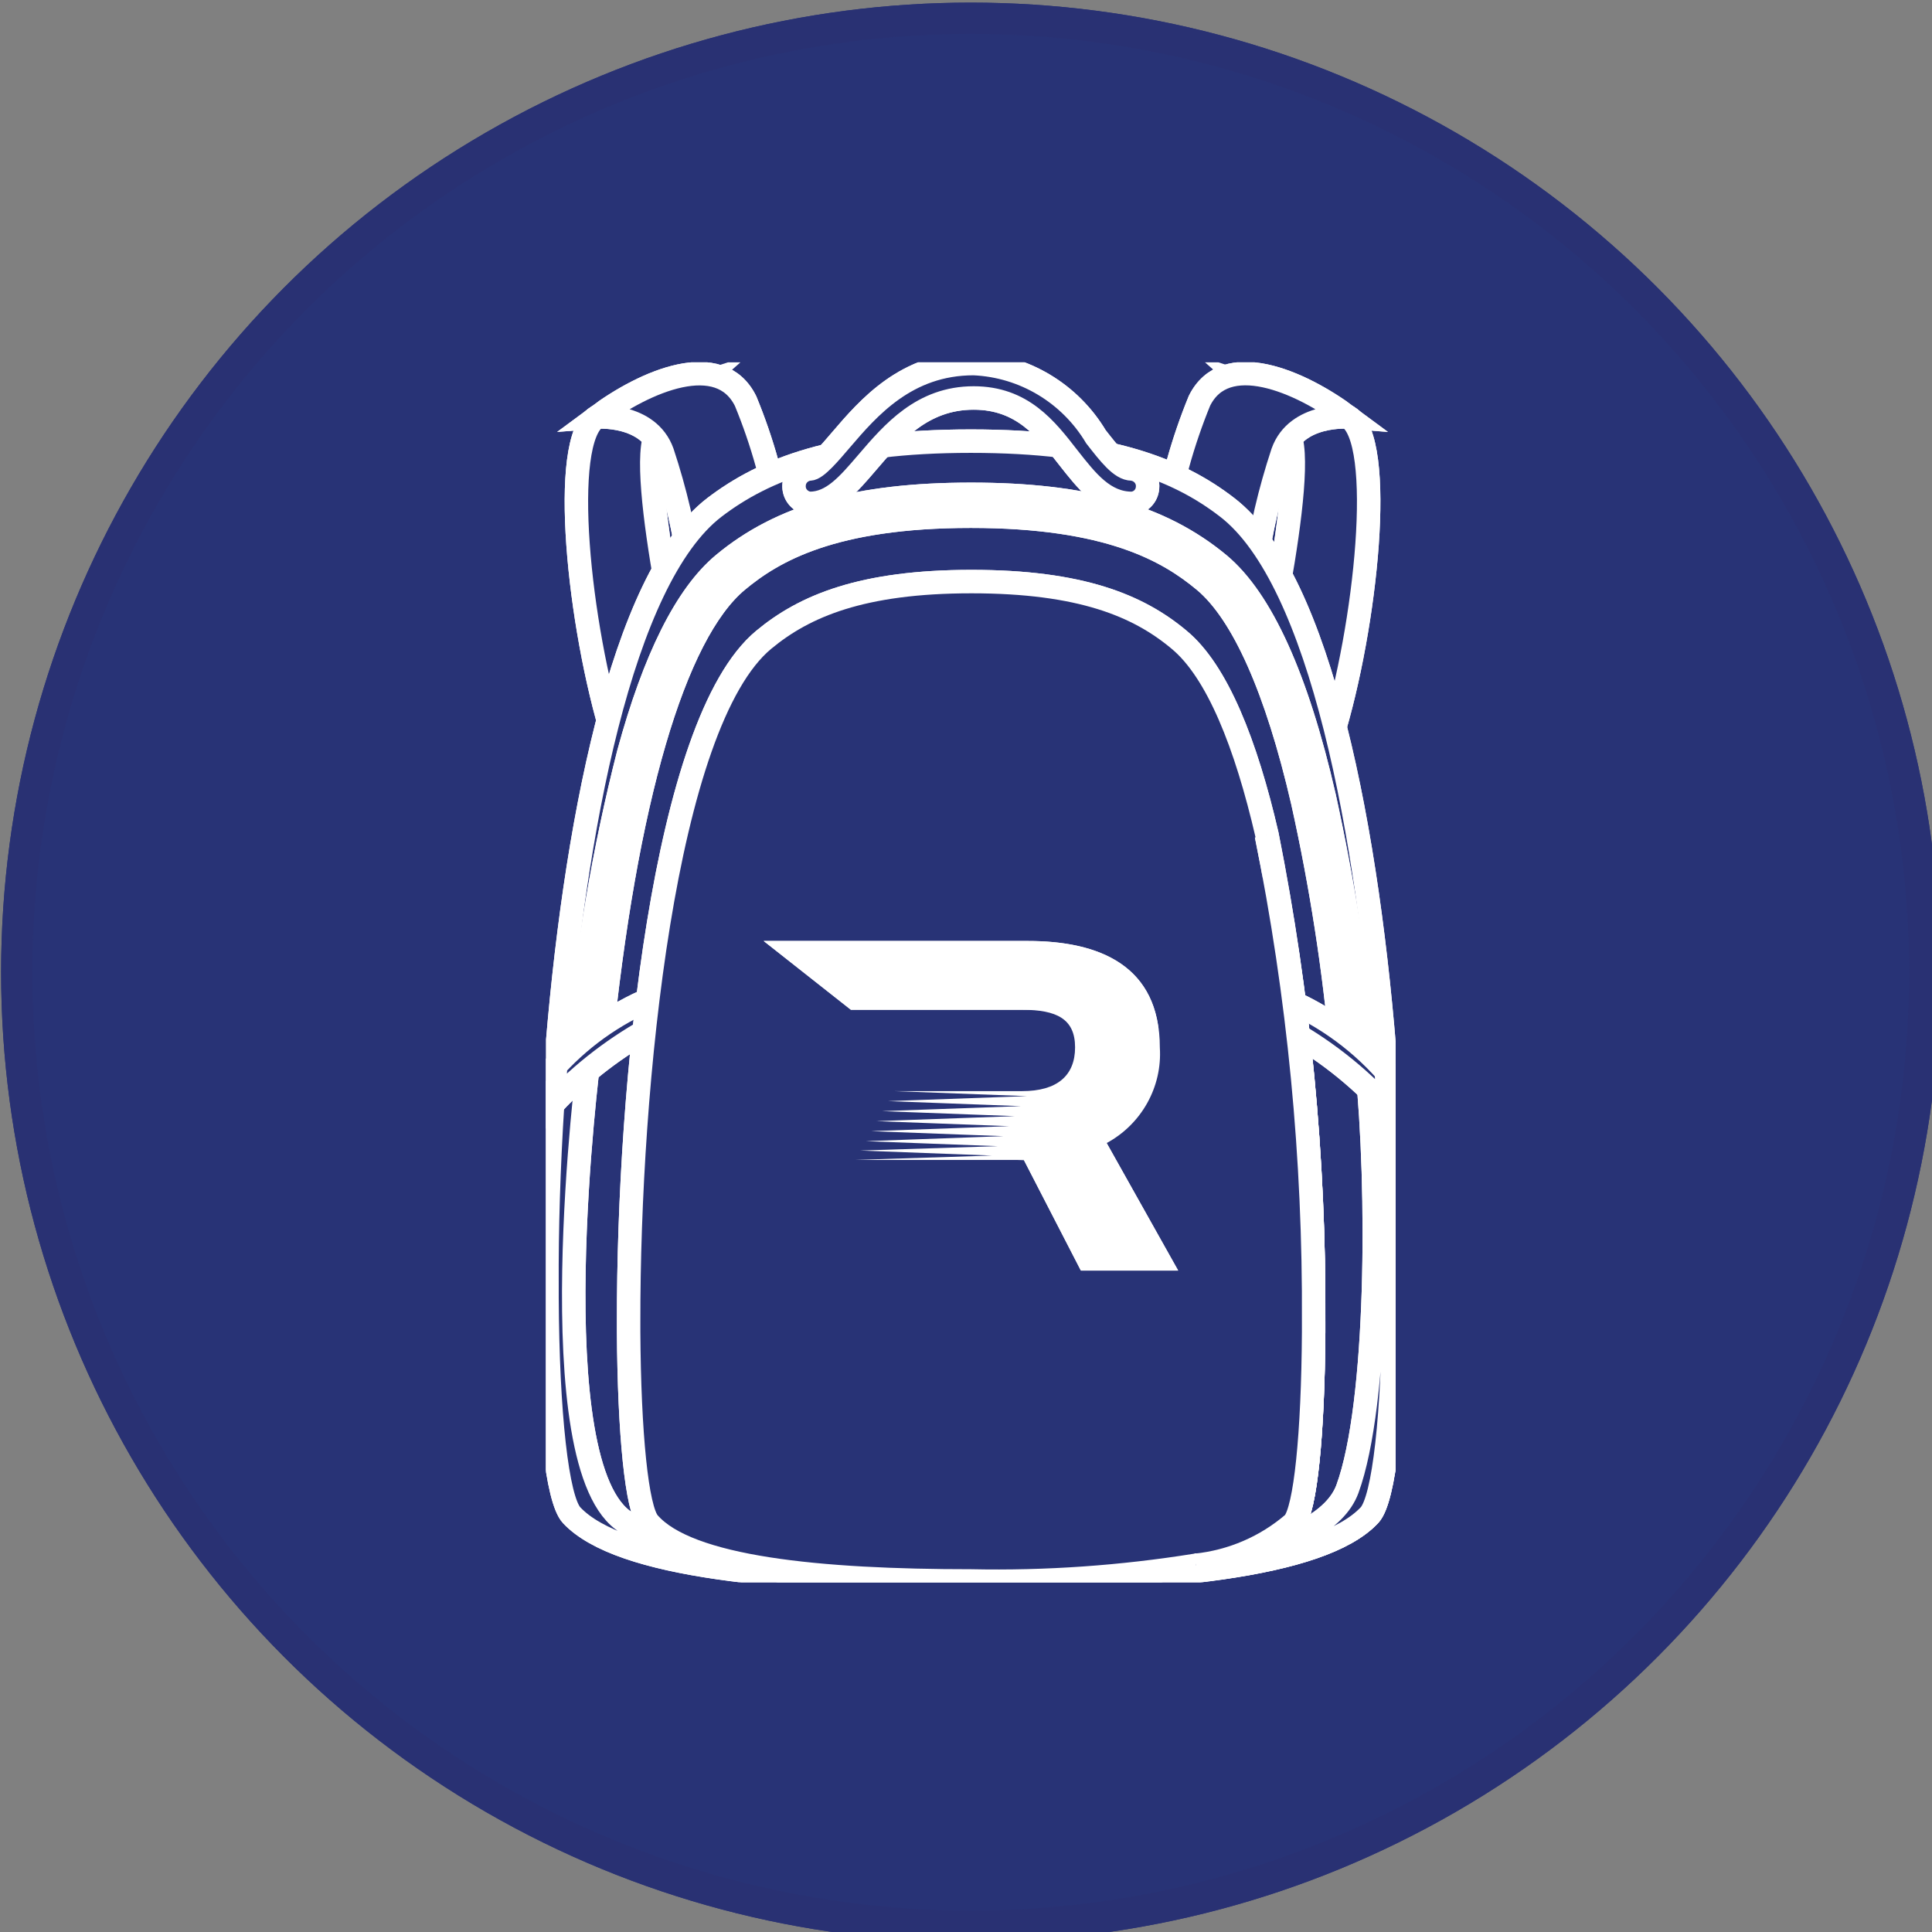 <?xml version="1.0" encoding="UTF-8" standalone="no"?>
<!-- Generator: Adobe Illustrator 26.0.3, SVG Export Plug-In . SVG Version: 6.00 Build 0)  -->

<svg
   version="1.1"
   x="0px"
   y="0px"
   viewBox="0 0 100 100"
   style="enable-background:new 0 0 100 100;"
   xml:space="preserve"
   id="svg208"
   sodipodi:docname="notifications.svg"
   inkscape:version="1.1.1 (1:1.1+202109281949+c3084ef5ed)"
   xmlns:inkscape="http://www.inkscape.org/namespaces/inkscape"
   xmlns:sodipodi="http://sodipodi.sourceforge.net/DTD/sodipodi-0.dtd"
   xmlns:xlink="http://www.w3.org/1999/xlink"
   xmlns="http://www.w3.org/2000/svg"
   xmlns:svg="http://www.w3.org/2000/svg"><rect x="0" y="0" width="100" height="100" fill="#808080" stroke="none"/><defs
   id="defs212" /><sodipodi:namedview
   id="namedview210"
   pagecolor="#ffffff"
   bordercolor="#666666"
   borderopacity="1.0"
   inkscape:pageshadow="2"
   inkscape:pageopacity="0.0"
   inkscape:pagecheckerboard="0"
   showgrid="false"
   inkscape:zoom="4.245"
   inkscape:cx="-1.0600707"
   inkscape:cy="47.585395"
   inkscape:window-width="1920"
   inkscape:window-height="1015"
   inkscape:window-x="0"
   inkscape:window-y="0"
   inkscape:window-maximized="1"
   inkscape:current-layer="svg208" />
<style
   type="text/css"
   id="style2">
	.st0{fill:#283376;}
	.st1{fill:none;stroke:#293173;}
	.st2{clip-path:url(#SVGID_00000024688453454531269650000005547324988194683776_);}
	.st3{fill:#283376;stroke:#FFFFFF;stroke-width:0.75;}
	.st4{fill:#283376;stroke:#FFFFFF;stroke-width:0.75;stroke-miterlimit:10;}
	.st5{clip-path:url(#SVGID_00000078766472500003848190000008945017648342427025_);}
	.st6{fill:#FFFFFF;}
	.st7{display:none;}
	.st8{display:inline;}
	.st9{fill:none;stroke:#CECECE;}
	.st10{clip-path:url(#SVGID_00000152960944568448735590000009496540451992157572_);}
	.st11{fill:#FFFFFF;stroke:#CECECE;stroke-width:0.5;}
	.st12{fill:#FFFFFF;stroke:#CECECE;stroke-width:0.5;stroke-miterlimit:10;}
	.st13{clip-path:url(#SVGID_00000011736120184569594210000017199806657733509251_);}
	.st14{fill:#CECECE;}
	.st15{fill:#ECECFE;}
	.st16{fill:none;stroke:#000091;}
	.st17{clip-path:url(#SVGID_00000139288240523451396290000004017259400488022695_);}
	.st18{fill:#ECECFE;stroke:#000091;stroke-width:0.5;}
	.st19{fill:#ECECFE;stroke:#000091;stroke-width:0.5;stroke-miterlimit:10;}
	.st20{clip-path:url(#SVGID_00000075882726916248478100000016342381805814547584_);}
	.st21{fill:#000091;}
	.st22{fill:#000091;stroke:#000091;}
</style>
<g
   id="Calque_1"
   transform="matrix(1.619,0,0,1.619,-30.396,-30.626)">
	<g
   id="Groupe_136"
   transform="translate(-1172,-604)">
		<g
   id="Groupe_117">
			<g
   id="Composant_4_1"
   transform="translate(1202,634)">
				<g
   transform="translate(-30,-30)"
   id="g11">
					<g
   id="Ellipse_1-2"
   transform="translate(30,30)">
						<g
   id="g8">
							<circle
   class="st0"
   cx="19.81"
   cy="20"
   r="31"
   id="circle4" />
							<circle
   class="st1"
   cx="19.81"
   cy="20"
   r="30.5"
   id="circle6" />
						</g>
					</g>
				</g>
				<g
   id="Groupe_115"
   transform="translate(17.422,11.5)">
					<g
   id="g44">
						<defs
   id="defs14">
							<rect
   id="SVGID_1_"
   x="-11.19"
   y="-11"
   width="27.16"
   height="39" />
						</defs>
						<clipPath
   id="SVGID_00000088813307715836873760000013410400095061732014_">
							<use
   xlink:href="#SVGID_1_"
   style="overflow:visible"
   id="use16"
   x="0"
   y="0"
   width="100%"
   height="100%" />
						</clipPath>
						<g
   id="Groupe_114"
   clip-path="url(#SVGID_00000088813307715836873760000013410400095061732014_)">
							<path
   id="Tracé_146"
   class="st3"
   d="m -9.57,-9.25 c -1.2,0.74 -0.57,6.7 0.53,10.25 l 2.53,-0.76 c 0,0 -1.86,-7.91 -1.13,-9.01 0.35,-0.57 0.79,-1.08 1.29,-1.52 z" />
							<path
   id="Tracé_147"
   class="st4"
   d="m -9.57,-9.25 c -1.2,0.74 -0.57,6.7 0.53,10.25 l 2.53,-0.76 c 0,0 -1.86,-7.91 -1.13,-9.01 0.35,-0.57 0.79,-1.08 1.29,-1.52 z" />
							<path
   id="Tracé_148"
   class="st3"
   d="m -3.68,-5.68 c -0.21,-1.4 -0.59,-2.77 -1.13,-4.08 -0.82,-1.66 -3.19,-0.66 -4.76,0.51 0,0 1.65,-0.13 2.1,1.13 0.41,1.24 0.71,2.51 0.88,3.8 z" />
							<path
   id="Tracé_149"
   class="st4"
   d="m -3.68,-5.68 c -0.21,-1.4 -0.59,-2.77 -1.13,-4.08 -0.82,-1.66 -3.19,-0.66 -4.76,0.51 0,0 1.65,-0.13 2.1,1.13 0.41,1.24 0.71,2.51 0.88,3.8 z" />
							<path
   id="Tracé_150"
   class="st3"
   d="m 14.46,-9.25 c 1.2,0.74 0.57,6.7 -0.53,10.25 L 11.4,0.23 c 0,0 1.86,-7.91 1.13,-9.01 -0.35,-0.57 -0.79,-1.08 -1.29,-1.52 z" />
							<path
   id="Tracé_151"
   class="st4"
   d="m 14.46,-9.25 c 1.2,0.74 0.57,6.7 -0.53,10.25 L 11.4,0.23 c 0,0 1.86,-7.91 1.13,-9.01 -0.35,-0.57 -0.79,-1.08 -1.29,-1.52 z" />
							<path
   id="Tracé_152"
   class="st3"
   d="m 8.57,-5.68 c 0.21,-1.4 0.59,-2.77 1.13,-4.09 0.82,-1.65 3.19,-0.65 4.76,0.52 0,0 -1.65,-0.13 -2.1,1.13 -0.41,1.24 -0.71,2.51 -0.88,3.8 z" />
							<path
   id="Tracé_153"
   class="st4"
   d="m 8.57,-5.68 c 0.21,-1.4 0.59,-2.77 1.13,-4.09 0.82,-1.65 3.19,-0.65 4.76,0.52 0,0 -1.65,-0.13 -2.1,1.13 -0.41,1.24 -0.71,2.51 -0.88,3.8 z" />
							<path
   id="Tracé_154"
   class="st3"
   d="m 15.93,18.5 c 0,0.13 0,0.26 0,0.39 -0.02,3.71 -0.32,6.46 -0.79,6.96 -1.55,1.65 -6.76,2.12 -12.75,2.12 -5.99,0 -11.2,-0.47 -12.75,-2.12 -0.47,-0.5 -0.77,-3.25 -0.79,-6.96 0,-0.13 0,-0.26 0,-0.39 0,-1.77 0.06,-3.75 0.18,-5.8 0.03,-0.41 0.06,-0.82 0.09,-1.23 0.57,-7.49 2.1,-15.55 5.07,-17.83 1.61,-1.23 3.88,-2.12 8.2,-2.12 4.32,0 6.6,0.88 8.2,2.12 2.99,2.3 4.52,10.47 5.08,18.02 0.03,0.42 0.06,0.83 0.08,1.24 0.12,1.98 0.18,3.88 0.18,5.6" />
							<path
   id="Tracé_155"
   class="st4"
   d="m 15.93,18.5 c 0,0.13 0,0.26 0,0.39 -0.02,3.71 -0.32,6.46 -0.79,6.96 -1.55,1.65 -6.76,2.12 -12.75,2.12 -5.99,0 -11.2,-0.47 -12.75,-2.12 -0.47,-0.5 -0.77,-3.25 -0.79,-6.96 0,-0.13 0,-0.26 0,-0.39 0,-1.77 0.06,-3.75 0.18,-5.8 0.03,-0.41 0.06,-0.82 0.09,-1.23 0.57,-7.49 2.1,-15.55 5.07,-17.83 1.61,-1.23 3.88,-2.12 8.2,-2.12 4.32,0 6.6,0.88 8.2,2.12 2.99,2.3 4.52,10.47 5.08,18.02 0.03,0.42 0.06,0.83 0.08,1.24 0.13,1.98 0.19,3.89 0.18,5.6 z" />
							<path
   id="Tracé_156"
   class="st3"
   d="m 15.69,11.9 c -0.21,-0.12 -0.43,-0.25 -0.64,-0.36 0.39,3.82 0.38,10.75 -0.62,13.48 -1.52,4.14 -19.88,2.96 -23.04,1.08 -2.89,-1.72 -1.21,-14.83 -1.21,-14.83 -0.04,0.04 -1.01,0.92 -1.13,1 -0.01,0.15 -0.02,0.29 -0.03,0.44 -0.13,2.05 -0.19,4.02 -0.18,5.8 0,0.13 0,0.26 0,0.39 0.02,3.71 0.32,6.46 0.79,6.96 1.55,1.65 6.76,2.12 12.75,2.12 5.99,0 11.2,-0.47 12.75,-2.12 0.47,-0.5 0.77,-3.24 0.79,-6.96 0,-0.13 0,-0.26 0,-0.39 0,-1.72 -0.05,-3.62 -0.17,-5.6 -0.01,-0.34 -0.04,-0.68 -0.06,-1.01" />
							<path
   id="Tracé_157"
   class="st4"
   d="m 15.69,11.9 c -0.21,-0.12 -0.43,-0.25 -0.64,-0.36 0.39,3.82 0.38,10.75 -0.62,13.48 -1.52,4.14 -19.88,2.96 -23.04,1.08 -2.89,-1.72 -1.21,-14.83 -1.21,-14.83 -0.04,0.04 -1.01,0.92 -1.13,1 -0.01,0.15 -0.02,0.29 -0.03,0.44 -0.13,2.05 -0.19,4.02 -0.18,5.8 0,0.13 0,0.26 0,0.39 0.02,3.71 0.32,6.46 0.79,6.96 1.55,1.65 6.76,2.12 12.75,2.12 5.99,0 11.2,-0.47 12.75,-2.12 0.47,-0.5 0.77,-3.24 0.79,-6.96 0,-0.13 0,-0.26 0,-0.39 0,-1.72 -0.05,-3.62 -0.17,-5.6 -0.01,-0.34 -0.03,-0.67 -0.06,-1.01 z" />
							<path
   id="Tracé_158"
   class="st3"
   d="M 14.25,11.1 C 14.01,8.39 13.59,5.7 13,3.05 12.17,-0.55 11.09,-2.98 9.86,-4.01 8.71,-4.97 6.81,-6.08 2.39,-6.08 c -4.42,0 -6.32,1.11 -7.47,2.07 C -7.1,-2.32 -8.66,3.01 -9.46,11 l -0.69,-0.07 c 0.28,-3.18 0.81,-6.34 1.6,-9.43 0.82,-3.02 1.84,-5.06 3.03,-6.05 1.85,-1.54 4.3,-2.23 7.92,-2.23 3.62,0 6.06,0.69 7.92,2.23 1.36,1.13 2.5,3.64 3.37,7.44 0.59,2.69 1.02,5.41 1.27,8.14 z" />
							<path
   id="Tracé_159"
   class="st4"
   d="M 14.25,11.1 C 14.01,8.39 13.59,5.7 13,3.05 12.17,-0.55 11.09,-2.98 9.86,-4.01 8.71,-4.97 6.81,-6.08 2.39,-6.08 c -4.42,0 -6.32,1.11 -7.47,2.07 C -7.1,-2.32 -8.66,3.01 -9.46,11 l -0.69,-0.07 c 0.28,-3.18 0.81,-6.34 1.6,-9.43 0.82,-3.02 1.84,-5.06 3.03,-6.05 1.85,-1.54 4.3,-2.23 7.92,-2.23 3.62,0 6.06,0.69 7.92,2.23 1.36,1.13 2.5,3.64 3.37,7.44 0.59,2.69 1.02,5.41 1.27,8.14 z" />
							<path
   id="Tracé_160"
   class="st3"
   d="M 15.76,12.91 C 14.77,11.81 13.59,10.89 12.28,10.2 L 12.16,9.24 c 1.35,0.52 2.55,1.35 3.51,2.43 0.04,0.41 0.07,0.82 0.09,1.24" />
							<path
   id="Tracé_161"
   class="st4"
   d="M 15.76,12.91 C 14.77,11.81 13.59,10.89 12.28,10.2 L 12.16,9.24 c 1.35,0.52 2.55,1.35 3.51,2.43 0.03,0.41 0.06,0.82 0.09,1.24 z" />
							<path
   id="Tracé_162"
   class="st3"
   d="m -7.56,9.23 -0.12,0.96 c -1.23,0.66 -2.34,1.5 -3.29,2.52 0.03,-0.41 0.06,-0.82 0.09,-1.23 0.92,-1 2.06,-1.77 3.32,-2.25" />
							<path
   id="Tracé_163"
   class="st4"
   d="m -7.56,9.23 -0.12,0.96 c -1.23,0.66 -2.34,1.5 -3.29,2.52 0.03,-0.41 0.06,-0.82 0.09,-1.23 0.92,-1 2.06,-1.77 3.32,-2.25 z" />
							<path
   id="Tracé_164"
   class="st3"
   d="m 13.35,19.67 c 0,0.12 0,0.23 0,0.34 -0.02,3.25 -0.26,5.66 -0.64,6.1 -0.88,0.76 -1.97,1.23 -3.13,1.35 -2.37,0.38 -4.78,0.55 -7.18,0.5 -4.84,0 -9.06,-0.41 -10.31,-1.86 -0.38,-0.44 -0.62,-2.85 -0.64,-6.1 0,-0.11 0,-0.23 0,-0.34 -0.01,-7.5 1.12,-19.14 4.32,-21.79 1.3,-1.08 3.14,-1.86 6.64,-1.86 3.5,0 5.34,0.77 6.64,1.86 1.22,1.01 2.14,3.34 2.81,6.24 1.02,5.13 1.52,10.34 1.49,15.56" />
							<path
   id="Tracé_165"
   class="st4"
   d="m 13.35,19.67 c 0,0.12 0,0.23 0,0.34 -0.02,3.25 -0.26,5.66 -0.64,6.1 -0.88,0.76 -1.97,1.23 -3.13,1.35 -2.37,0.38 -4.78,0.55 -7.18,0.5 -4.84,0 -9.06,-0.41 -10.31,-1.86 -0.38,-0.44 -0.62,-2.85 -0.64,-6.1 0,-0.11 0,-0.23 0,-0.34 -0.01,-7.5 1.12,-19.14 4.32,-21.79 1.3,-1.08 3.14,-1.86 6.64,-1.86 3.5,0 5.34,0.77 6.64,1.86 1.22,1.01 2.14,3.34 2.81,6.24 1.02,5.13 1.52,10.34 1.49,15.56 z" />
							<path
   id="Tracé_166"
   class="st3"
   d="m 11.84,4.12 c 1.04,5.12 1.54,10.33 1.51,15.55 0,0.12 0,0.23 0,0.34 -0.02,3.25 -0.26,5.66 -0.64,6.1 -0.88,0.76 -1.97,1.23 -3.13,1.35" />
							<path
   id="Tracé_167"
   class="st4"
   d="m 11.84,4.12 c 1.04,5.12 1.54,10.33 1.51,15.55 0,0.12 0,0.23 0,0.34 -0.02,3.25 -0.26,5.66 -0.64,6.1 -0.88,0.76 -1.97,1.23 -3.13,1.35" />
							<path
   id="Tracé_168"
   class="st3"
   d="M 7.54,-6.49 C 6.65,-6.49 6.1,-7.2 5.51,-7.95 4.79,-8.88 4.03,-9.86 2.48,-9.86 c -1.64,0 -2.58,1.1 -3.41,2.07 -0.6,0.7 -1.11,1.3 -1.83,1.3 -0.3,-0.03 -0.53,-0.29 -0.5,-0.6 0.02,-0.27 0.24,-0.48 0.5,-0.5 0.21,0 0.64,-0.51 0.99,-0.92 0.89,-1.04 2.1,-2.45 4.25,-2.45 1.61,0.07 3.08,0.95 3.91,2.34 0.43,0.55 0.8,1.03 1.15,1.03 0.3,0.03 0.53,0.29 0.5,0.6 -0.02,0.27 -0.23,0.48 -0.5,0.5" />
							<path
   id="Tracé_169"
   class="st4"
   d="M 7.54,-6.49 C 6.65,-6.49 6.1,-7.2 5.51,-7.95 4.79,-8.88 4.03,-9.86 2.48,-9.86 c -1.64,0 -2.58,1.1 -3.41,2.07 -0.6,0.7 -1.11,1.3 -1.83,1.3 -0.3,-0.03 -0.53,-0.29 -0.5,-0.6 0.02,-0.27 0.24,-0.48 0.5,-0.5 0.21,0 0.64,-0.51 0.99,-0.92 0.89,-1.04 2.1,-2.45 4.25,-2.45 1.61,0.07 3.08,0.95 3.91,2.34 0.43,0.55 0.8,1.03 1.15,1.03 0.3,0.03 0.53,0.29 0.5,0.6 -0.02,0.27 -0.23,0.48 -0.5,0.5 z" />
						</g>
					</g>
				</g>
			</g>
			<g
   id="Groupe_116"
   transform="translate(1211.42,638.426)">
				<g
   id="Groupe_38"
   transform="translate(14.955,25.574)">
					<g
   id="g58">
						<defs
   id="defs49">
							<rect
   id="SVGID_00000068663076833941968790000015780069114146395776_"
   x="-11.19"
   y="-11"
   width="13.25"
   height="10.54" />
						</defs>
						<clipPath
   id="SVGID_00000021819080821370524240000009674897597053354137_">
							<use
   xlink:href="#SVGID_00000068663076833941968790000015780069114146395776_"
   style="overflow:visible"
   id="use51"
   x="0"
   y="0"
   width="100%"
   height="100%" />
						</clipPath>
						
							<g
   id="Groupe_37"
   clip-path="url(#SVGID_00000021819080821370524240000009674897597053354137_)">
							<path
   id="Tracé_94"
   class="st6"
   d="m -0.22,-4.54 c 1.11,-0.6 1.78,-1.79 1.7,-3.05 0,-2.63 -1.94,-3.41 -4.21,-3.41 h -8.45 l 2.79,2.2 h 5.47 c 1.1,0 1.69,0.29 1.69,1.2 0,0.91 -0.58,1.4 -1.69,1.4 h -4.11 v 0 l 4.26,0.16 -4.44,0.16 4.25,0.16 -4.44,0.16 4.24,0.16 -4.42,0.16 4.24,0.16 -4.41,0.16 4.23,0.16 -4.4,0.16 4.22,0.16 -4.4,0.14 4.21,0.16 -4.39,0.14 h 5.41 l 1.82,3.53 h 3.11 z" />
							<path
   id="Tracé_95"
   class="st6"
   d="m -0.06,-8.79 c 0.56,0 1.1,0.23 1.5,0.62 C 1.18,-10.33 -0.64,-11 -2.74,-11 h -8.45 l 2.79,2.2 h 8.34 z" />
							<path
   id="Tracé_96"
   class="st6"
   d="m -0.22,-4.54 v 0 c -0.8,0.37 -1.68,0.56 -2.56,0.54 l -0.32,0.01 h 0.24 l 1.82,3.53 h 3.11 z" />
						</g>
					</g>
				</g>
			</g>
		</g>
	</g>
</g>
<g
   id="Calque_2"
   class="st7">
	<g
   id="Groupe_118"
   transform="translate(-1172 -604)"
   class="st8">
		<g
   id="Composant_4_33"
   transform="translate(1202 634)">
			<g
   transform="matrix(1, 0, 0, 1, -30, -30)"
   id="g72">
				<g
   id="Ellipse_1-3"
   transform="translate(30 30)">
					<g
   id="g69">
						<circle
   class="st6"
   cx="19.79"
   cy="20.1"
   r="31"
   id="circle65" />
						<circle
   class="st9"
   cx="19.79"
   cy="20.1"
   r="30.5"
   id="circle67" />
					</g>
				</g>
			</g>
			<g
   id="Groupe_115_00000150816509747070425500000012548562954071229343_"
   transform="translate(17.422 11.5)">
				<g
   id="g105">
					<defs
   id="defs75">
						<rect
   id="SVGID_00000156581873851330929880000009534061342331840169_"
   x="-11.21"
   y="-10.9"
   width="27.16"
   height="39" />
					</defs>
					<clipPath
   id="SVGID_00000145751590667844281860000009048182892937316765_">
						<use
   xlink:href="#SVGID_00000156581873851330929880000009534061342331840169_"
   style="overflow:visible;"
   id="use77" />
					</clipPath>
					
						<g
   id="Groupe_114_00000144308591498119330500000002969195572171470726_"
   style="clip-path:url(#SVGID_00000145751590667844281860000009048182892937316765_);"
   clip-path="url(#SVGID_00000145751590667844281860000009048182892937316765_)">
						<path
   id="Tracé_146_00000091699159162005896580000016504284330004176295_"
   class="st11"
   d="M-9.59-9.16        c-1.2,0.74-0.57,6.7,0.53,10.25l2.53-0.76c0,0-1.86-7.91-1.13-9.01c0.35-0.57,0.79-1.08,1.29-1.52L-9.59-9.16z" />
						<path
   id="Tracé_147_00000119826452993041688250000018013541907205191297_"
   class="st12"
   d="M-9.59-9.16        c-1.2,0.74-0.57,6.7,0.53,10.25l2.53-0.76c0,0-1.86-7.91-1.13-9.01c0.35-0.57,0.79-1.08,1.29-1.52L-9.59-9.16z" />
						<path
   id="Tracé_148_00000173144101698866105650000011199294258605285566_"
   class="st11"
   d="M-3.71-5.59        c-0.21-1.4-0.59-2.77-1.13-4.08c-0.82-1.65-3.19-0.66-4.76,0.52c0,0,1.65-0.13,2.1,1.13c0.41,1.24,0.71,2.51,0.88,3.8        L-3.71-5.59z" />
						<path
   id="Tracé_149_00000158002172672167419740000012589955925868752808_"
   class="st12"
   d="M-3.71-5.59        c-0.21-1.4-0.59-2.77-1.13-4.08c-0.82-1.65-3.19-0.66-4.76,0.52c0,0,1.65-0.13,2.1,1.13c0.41,1.24,0.71,2.51,0.88,3.8        L-3.71-5.59z" />
						<path
   id="Tracé_150_00000089575970445923761990000016058476838093169342_"
   class="st11"
   d="M14.44-9.16        c1.2,0.74,0.57,6.7-0.53,10.25l-2.53-0.76c0,0,1.86-7.91,1.13-9.01c-0.35-0.57-0.79-1.08-1.29-1.52L14.44-9.16z" />
						<path
   id="Tracé_151_00000073002561187702130060000004149732431732570539_"
   class="st12"
   d="M14.44-9.16        c1.2,0.74,0.57,6.7-0.53,10.25l-2.53-0.76c0,0,1.86-7.91,1.13-9.01c-0.35-0.57-0.79-1.08-1.29-1.52L14.44-9.16z" />
						<path
   id="Tracé_152_00000145772503157958614100000010800504639725476543_"
   class="st11"
   d="M8.55-5.59        c0.21-1.4,0.59-2.77,1.13-4.09c0.82-1.65,3.19-0.65,4.76,0.52c0,0-1.65-0.13-2.1,1.13c-0.41,1.24-0.71,2.51-0.88,3.8        L8.55-5.59z" />
						<path
   id="Tracé_153_00000115475296949754831420000006535645310117148547_"
   class="st12"
   d="M8.55-5.59        c0.21-1.4,0.59-2.77,1.13-4.09c0.82-1.65,3.19-0.65,4.76,0.52c0,0-1.65-0.13-2.1,1.13c-0.41,1.24-0.71,2.51-0.88,3.8        L8.55-5.59z" />
						<path
   id="Tracé_154_00000088093676486419587570000006243184720617738626_"
   class="st11"
   d="M15.91,18.6c0,0.13,0,0.26,0,0.39        c-0.02,3.71-0.32,6.46-0.79,6.96c-1.55,1.65-6.76,2.12-12.75,2.12s-11.2-0.47-12.75-2.12c-0.47-0.5-0.77-3.25-0.79-6.96        c0-0.13,0-0.26,0-0.39c0-1.77,0.05-3.75,0.18-5.8c0.03-0.41,0.05-0.82,0.09-1.23c0.57-7.49,2.1-15.55,5.07-17.83        c1.61-1.23,3.88-2.12,8.2-2.12s6.6,0.88,8.2,2.12c2.99,2.3,4.52,10.47,5.08,18.02c0.03,0.42,0.06,0.83,0.08,1.24        C15.85,14.97,15.91,16.88,15.91,18.6" />
						<path
   id="Tracé_155_00000036940411885016664280000002340491836829031853_"
   class="st12"
   d="M15.91,18.6c0,0.13,0,0.26,0,0.39        c-0.02,3.71-0.32,6.46-0.79,6.96c-1.55,1.65-6.76,2.12-12.75,2.12s-11.2-0.47-12.75-2.12c-0.47-0.5-0.77-3.25-0.79-6.96        c0-0.13,0-0.26,0-0.39c0-1.77,0.05-3.75,0.18-5.8c0.03-0.41,0.05-0.82,0.09-1.23c0.57-7.49,2.1-15.55,5.07-17.83        c1.61-1.23,3.88-2.12,8.2-2.12s6.6,0.88,8.2,2.12c2.99,2.3,4.52,10.47,5.08,18.02c0.03,0.42,0.06,0.83,0.08,1.24        C15.86,14.98,15.91,16.88,15.91,18.6z" />
						<path
   id="Tracé_156_00000169528056596256857720000013465719563913204157_"
   class="st11"
   d="M15.67,12        c-0.21-0.12-0.43-0.25-0.64-0.36c0.39,3.82,0.38,10.75-0.62,13.48c-1.52,4.14-19.88,2.96-23.04,1.08        c-2.89-1.72-1.21-14.83-1.21-14.83c-0.04,0.04-1.01,0.92-1.13,1c-0.01,0.15-0.02,0.29-0.03,0.44        c-0.13,2.05-0.19,4.02-0.18,5.8c0,0.13,0,0.26,0,0.39c0.02,3.71,0.32,6.46,0.79,6.96c1.55,1.65,6.76,2.12,12.75,2.12        s11.2-0.47,12.75-2.12c0.47-0.5,0.77-3.24,0.79-6.96c0-0.13,0-0.26,0-0.39c0-1.72-0.05-3.62-0.17-5.6        C15.71,12.67,15.69,12.33,15.67,12" />
						<path
   id="Tracé_157_00000044170672048404656890000017628536912278173110_"
   class="st12"
   d="M15.67,12        c-0.21-0.12-0.43-0.25-0.64-0.36c0.39,3.82,0.38,10.75-0.62,13.48c-1.52,4.14-19.88,2.96-23.04,1.08        c-2.89-1.72-1.21-14.83-1.21-14.83c-0.04,0.04-1.01,0.92-1.13,1c-0.01,0.15-0.02,0.29-0.03,0.44        c-0.13,2.05-0.19,4.02-0.18,5.8c0,0.13,0,0.26,0,0.39c0.02,3.71,0.32,6.46,0.79,6.96c1.55,1.65,6.76,2.12,12.75,2.12        s11.2-0.47,12.75-2.12c0.47-0.5,0.77-3.24,0.79-6.96c0-0.13,0-0.26,0-0.39c0-1.72-0.05-3.62-0.17-5.6        C15.72,12.67,15.69,12.33,15.67,12z" />
						<path
   id="Tracé_158_00000129192713295033881610000001391188183810362252_"
   class="st11"
   d="M14.23,11.2        c-0.25-2.71-0.67-5.4-1.25-8.06c-0.83-3.6-1.91-6.03-3.14-7.06C8.68-4.88,6.79-5.99,2.37-5.99S-3.95-4.88-5.1-3.91        C-7.13-2.23-8.68,3.1-9.49,11.1l-0.69-0.07c0.28-3.18,0.81-6.34,1.6-9.43c0.82-3.02,1.84-5.06,3.03-6.05        c1.85-1.54,4.3-2.23,7.92-2.23s6.06,0.69,7.92,2.23c1.36,1.13,2.5,3.64,3.37,7.44c0.59,2.69,1.02,5.41,1.27,8.14L14.23,11.2z" />
						<path
   id="Tracé_159_00000079444473208179484060000008927940492031595703_"
   class="st12"
   d="M14.23,11.2        c-0.25-2.71-0.67-5.4-1.25-8.06c-0.83-3.6-1.91-6.03-3.14-7.06C8.68-4.88,6.79-5.99,2.37-5.99S-3.95-4.88-5.1-3.91        C-7.13-2.23-8.68,3.1-9.49,11.1l-0.69-0.07c0.28-3.18,0.81-6.34,1.6-9.43c0.82-3.02,1.84-5.06,3.03-6.05        c1.85-1.54,4.3-2.23,7.92-2.23s6.06,0.69,7.92,2.23c1.36,1.13,2.5,3.64,3.37,7.44c0.59,2.69,1.02,5.41,1.27,8.14L14.23,11.2z" />
						<path
   id="Tracé_160_00000013899851009297608080000011609248511245098117_"
   class="st11"
   d="M15.74,13        c-0.99-1.1-2.17-2.02-3.48-2.71l-0.12-0.96c1.35,0.52,2.55,1.35,3.51,2.43C15.68,12.17,15.71,12.59,15.74,13" />
						<path
   id="Tracé_161_00000060748478363266605570000007239782862599905210_"
   class="st12"
   d="M15.74,13        c-0.99-1.1-2.17-2.02-3.48-2.71l-0.12-0.96c1.35,0.52,2.55,1.35,3.51,2.43C15.68,12.17,15.71,12.59,15.74,13z" />
						<path
   id="Tracé_162_00000056396486537806905490000011312851905030238339_"
   class="st11"
   d="M-7.58,9.33l-0.12,0.96        c-1.23,0.66-2.34,1.5-3.29,2.52c0.03-0.41,0.05-0.82,0.09-1.23C-9.98,10.58-8.84,9.81-7.58,9.33" />
						<path
   id="Tracé_163_00000083784090181667292760000012716401177496426153_"
   class="st12"
   d="M-7.58,9.33l-0.12,0.96        c-1.23,0.66-2.34,1.5-3.29,2.52c0.03-0.41,0.05-0.82,0.09-1.23C-9.98,10.58-8.85,9.81-7.58,9.33z" />
						<path
   id="Tracé_164_00000168117715615511697460000018294041567328792200_"
   class="st11"
   d="M13.32,19.77        c0,0.12,0,0.23,0,0.34c-0.02,3.25-0.26,5.66-0.64,6.1c-0.88,0.76-1.97,1.23-3.13,1.35c-2.37,0.38-4.78,0.55-7.18,0.5        c-4.84,0-9.06-0.41-10.31-1.86c-0.38-0.44-0.62-2.85-0.64-6.1c0-0.11,0-0.23,0-0.34C-8.6,12.27-7.46,0.63-4.27-2.03        c1.3-1.08,3.14-1.86,6.64-1.86s5.34,0.77,6.64,1.86c1.22,1.01,2.14,3.34,2.81,6.24C12.85,9.33,13.36,14.54,13.32,19.77" />
						<path
   id="Tracé_165_00000060003387543556724980000014076186678998690465_"
   class="st12"
   d="M13.32,19.77        c0,0.12,0,0.23,0,0.34c-0.02,3.25-0.26,5.66-0.64,6.1c-0.88,0.76-1.97,1.23-3.13,1.35c-2.37,0.38-4.78,0.55-7.18,0.5        c-4.84,0-9.06-0.41-10.31-1.86c-0.38-0.44-0.62-2.85-0.64-6.1c0-0.11,0-0.23,0-0.34C-8.6,12.27-7.46,0.63-4.27-2.03        c1.3-1.08,3.14-1.86,6.64-1.86s5.34,0.77,6.64,1.86c1.22,1.01,2.14,3.34,2.81,6.24C12.85,9.33,13.36,14.54,13.32,19.77z" />
						<path
   id="Tracé_166_00000021829911733072900950000003366167026679412919_"
   class="st11"
   d="M11.81,4.22        c1.04,5.12,1.54,10.33,1.51,15.55c0,0.12,0,0.23,0,0.34c-0.02,3.25-0.26,5.66-0.64,6.1c-0.88,0.76-1.97,1.23-3.13,1.35" />
						<path
   id="Tracé_167_00000129914326156037043050000002525128271365199772_"
   class="st12"
   d="M11.81,4.22        c1.04,5.12,1.54,10.33,1.51,15.55c0,0.12,0,0.23,0,0.34c-0.02,3.25-0.26,5.66-0.64,6.1c-0.88,0.76-1.97,1.23-3.13,1.35" />
						<path
   id="Tracé_168_00000155136393725246865990000000516252536329527984_"
   class="st11"
   d="M7.52-6.39        c-0.89,0-1.44-0.71-2.03-1.46C4.76-8.79,4-9.76,2.46-9.76c-1.64,0-2.58,1.1-3.41,2.07c-0.6,0.7-1.11,1.3-1.83,1.3        c-0.3-0.03-0.53-0.29-0.5-0.6c0.02-0.27,0.24-0.48,0.5-0.5c0.21,0,0.64-0.51,0.99-0.92c0.89-1.04,2.1-2.45,4.25-2.45        c1.61,0.07,3.08,0.95,3.91,2.34c0.43,0.55,0.8,1.03,1.15,1.03c0.3,0.03,0.53,0.29,0.5,0.6C8-6.63,7.79-6.42,7.52-6.39" />
						<path
   id="Tracé_169_00000140718837226658696040000002546566768834997392_"
   class="st12"
   d="M7.52-6.39        c-0.89,0-1.44-0.71-2.03-1.46C4.76-8.79,4-9.76,2.46-9.76c-1.64,0-2.58,1.1-3.41,2.07c-0.6,0.7-1.11,1.3-1.83,1.3        c-0.3-0.03-0.53-0.29-0.5-0.6c0.02-0.27,0.24-0.48,0.5-0.5c0.21,0,0.64-0.51,0.99-0.92c0.89-1.04,2.1-2.45,4.25-2.45        c1.61,0.07,3.08,0.95,3.91,2.34c0.43,0.55,0.8,1.03,1.15,1.03c0.3,0.03,0.53,0.29,0.5,0.6C8-6.63,7.79-6.42,7.52-6.39        L7.52-6.39z" />
					</g>
				</g>
			</g>
		</g>
		<g
   id="Groupe_116_00000139286290725659005090000013492273111780707491_"
   transform="translate(1211.42 638.426)">
			<g
   id="Groupe_38_00000030474805126169390050000003072242319841308578_"
   transform="translate(14.955 25.574)">
				<g
   id="g119">
					<defs
   id="defs110">
						<rect
   id="SVGID_00000045609466076235563030000012766615582864369291_"
   x="-11.21"
   y="-10.9"
   width="13.25"
   height="10.54" />
					</defs>
					<clipPath
   id="SVGID_00000108999641617628260250000006680991317163025567_">
						<use
   xlink:href="#SVGID_00000045609466076235563030000012766615582864369291_"
   style="overflow:visible;"
   id="use112" />
					</clipPath>
					
						<g
   id="Groupe_37_00000140016339796689595910000001850352383717662351_"
   transform="translate(0 0)"
   style="clip-path:url(#SVGID_00000108999641617628260250000006680991317163025567_);"
   clip-path="url(#SVGID_00000108999641617628260250000006680991317163025567_)">
						<path
   id="Tracé_94_00000104703646358340073670000008164298160844676258_"
   class="st14"
   d="M-0.25-4.45        c1.11-0.6,1.78-1.79,1.7-3.05c0-2.63-1.94-3.41-4.21-3.41h-8.45l2.79,2.2h5.47c1.1,0,1.69,0.29,1.69,1.2        c0,0.91-0.58,1.39-1.69,1.39h-4.11l0,0l4.26,0.16l-4.44,0.16l4.25,0.16l-4.43,0.16l4.24,0.16L-7.6-5.15l4.24,0.16l-4.41,0.16        l4.23,0.16l-4.4,0.16l4.22,0.16l-4.39,0.16l4.21,0.16L-8.3-3.9h5.41l1.82,3.53h3.11L-0.25-4.45z" />
						<path
   id="Tracé_95_00000166649685149052389970000018050356424584148105_"
   class="st14"
   d="M-0.08-8.7        c0.56,0,1.1,0.23,1.5,0.62c-0.26-2.17-2.08-2.83-4.18-2.83h-8.45l2.79,2.2H-0.08L-0.08-8.7z" />
						<path
   id="Tracé_96_00000034056354088063091220000012959068659273059515_"
   class="st14"
   d="M-0.25-4.45L-0.25-4.45        C-1.04-4.08-1.92-3.89-2.81-3.9L-3.13-3.9h0.24l1.82,3.53h3.11L-0.25-4.45z" />
					</g>
				</g>
			</g>
		</g>
	</g>
</g>
<g
   id="Calque_3"
   class="st7">
	<g
   id="Groupe_134"
   transform="translate(-1172 -604)"
   class="st8">
		<g
   id="Groupe_118_00000120559138033952768360000006175539663244424834_">
			<g
   id="Composant_4_2"
   transform="translate(1202 634)">
				<g
   id="g134">
					<g
   id="Groupe_115_00000076571330720977634750000005959603161420294022_"
   transform="translate(17.422 11.5)">
						<g
   id="g131">
							<defs
   id="defs126">
								<rect
   id="SVGID_00000051364247098862492070000012074592471499879348_"
   x="-11.21"
   y="-10.9"
   width="27.16"
   height="39" />
							</defs>
							<clipPath
   id="SVGID_00000163037562429695525130000016632545644516260523_">
								<use
   xlink:href="#SVGID_00000051364247098862492070000012074592471499879348_"
   style="overflow:visible;"
   id="use128" />
							</clipPath>
						</g>
					</g>
				</g>
				<g
   id="g177">
					<g
   transform="matrix(1, 0, 0, 1, -30, -30)"
   id="g141">
						<g
   id="Ellipse_1-2_00000115487313484498292680000010378015941702520983_"
   transform="translate(30 30)">
							<circle
   class="st15"
   cx="19.79"
   cy="20.1"
   r="31"
   id="circle136" />
							<circle
   class="st16"
   cx="19.79"
   cy="20.1"
   r="30.5"
   id="circle138" />
						</g>
					</g>
					<g
   id="Groupe_115_00000167363713339741942720000004718382773616133028_"
   transform="translate(17.422 11.5)">
						<g
   id="g174">
							<defs
   id="defs144">
								<rect
   id="SVGID_00000147189054116030169490000014619876516391303098_"
   x="-11.21"
   y="-10.9"
   width="27.16"
   height="39" />
							</defs>
							<clipPath
   id="SVGID_00000056419013093637332330000008653596720425433775_">
								<use
   xlink:href="#SVGID_00000147189054116030169490000014619876516391303098_"
   style="overflow:visible;"
   id="use146" />
							</clipPath>
							
								<g
   id="Groupe_114_00000129188774639491718570000008866292749510581128_"
   style="clip-path:url(#SVGID_00000056419013093637332330000008653596720425433775_);"
   clip-path="url(#SVGID_00000056419013093637332330000008653596720425433775_)">
								<path
   id="Tracé_146_00000096739658380624773870000003911208149408800416_"
   class="st18"
   d="M-9.59-9.16          c-1.2,0.74-0.57,6.7,0.53,10.25l2.53-0.76c0,0-1.86-7.91-1.13-9.01c0.35-0.57,0.79-1.08,1.29-1.52L-9.59-9.16z" />
								<path
   id="Tracé_147_00000088823955281045419600000015924845672840657085_"
   class="st19"
   d="M-9.59-9.16          c-1.2,0.74-0.57,6.7,0.53,10.25l2.53-0.76c0,0-1.86-7.91-1.13-9.01c0.35-0.57,0.79-1.08,1.29-1.52L-9.59-9.16z" />
								<path
   id="Tracé_148_00000112599269343789740880000013284133405774890640_"
   class="st18"
   d="M-3.71-5.59          c-0.21-1.4-0.59-2.77-1.13-4.08c-0.82-1.65-3.19-0.66-4.76,0.52c0,0,1.65-0.13,2.1,1.13c0.41,1.24,0.71,2.51,0.88,3.8          L-3.71-5.59z" />
								<path
   id="Tracé_149_00000039128755757667449660000010789348187391217339_"
   class="st19"
   d="M-3.71-5.59          c-0.21-1.4-0.59-2.77-1.13-4.08c-0.82-1.65-3.19-0.66-4.76,0.52c0,0,1.65-0.13,2.1,1.13c0.41,1.24,0.71,2.51,0.88,3.8          L-3.71-5.59z" />
								<path
   id="Tracé_150_00000164485059678566856870000000258775024476150971_"
   class="st18"
   d="M14.44-9.16          c1.2,0.74,0.57,6.7-0.53,10.25l-2.53-0.76c0,0,1.86-7.91,1.13-9.01c-0.35-0.57-0.79-1.08-1.29-1.52L14.44-9.16z" />
								<path
   id="Tracé_151_00000142160361773281460870000009729253443423095685_"
   class="st19"
   d="M14.44-9.16          c1.2,0.74,0.57,6.7-0.53,10.25l-2.53-0.76c0,0,1.86-7.91,1.13-9.01c-0.35-0.57-0.79-1.08-1.29-1.52L14.44-9.16z" />
								<path
   id="Tracé_152_00000000921544611748827140000002464667424305694880_"
   class="st18"
   d="M8.55-5.59          c0.21-1.4,0.59-2.77,1.13-4.09c0.82-1.65,3.19-0.65,4.76,0.52c0,0-1.65-0.13-2.1,1.13c-0.41,1.24-0.71,2.51-0.88,3.8          L8.55-5.59z" />
								<path
   id="Tracé_153_00000004532906003338878870000012690581489628355495_"
   class="st19"
   d="M8.55-5.59          c0.21-1.4,0.59-2.77,1.13-4.09c0.82-1.65,3.19-0.65,4.76,0.52c0,0-1.65-0.13-2.1,1.13c-0.41,1.24-0.71,2.51-0.88,3.8          L8.55-5.59z" />
								<path
   id="Tracé_154_00000181068875718363414400000012712788411994546069_"
   class="st18"
   d="M15.91,18.6          c0,0.13,0,0.26,0,0.39c-0.02,3.71-0.32,6.46-0.79,6.96c-1.55,1.65-6.76,2.12-12.75,2.12s-11.2-0.47-12.75-2.12          c-0.47-0.5-0.77-3.25-0.79-6.96c0-0.13,0-0.26,0-0.39c0-1.77,0.05-3.75,0.18-5.8c0.03-0.41,0.05-0.82,0.09-1.23          c0.57-7.49,2.1-15.55,5.07-17.83c1.61-1.23,3.88-2.12,8.2-2.12s6.6,0.88,8.2,2.12c2.99,2.3,4.52,10.47,5.08,18.02          c0.03,0.42,0.06,0.83,0.08,1.24C15.85,14.97,15.91,16.88,15.91,18.6" />
								<path
   id="Tracé_155_00000094608300835588069870000017770421069506634680_"
   class="st19"
   d="M15.91,18.6          c0,0.13,0,0.26,0,0.39c-0.02,3.71-0.32,6.46-0.79,6.96c-1.55,1.65-6.76,2.12-12.75,2.12s-11.2-0.47-12.75-2.12          c-0.47-0.5-0.77-3.25-0.79-6.96c0-0.13,0-0.26,0-0.39c0-1.77,0.05-3.75,0.18-5.8c0.03-0.41,0.05-0.82,0.09-1.23          c0.57-7.49,2.1-15.55,5.07-17.83c1.61-1.23,3.88-2.12,8.2-2.12s6.6,0.88,8.2,2.12c2.99,2.3,4.52,10.47,5.08,18.02          c0.03,0.42,0.06,0.83,0.08,1.24C15.86,14.98,15.91,16.88,15.91,18.6z" />
								<path
   id="Tracé_156_00000036246311023762181170000008017899955955516340_"
   class="st18"
   d="M15.67,12          c-0.21-0.12-0.43-0.25-0.64-0.36c0.39,3.82,0.38,10.75-0.62,13.48c-1.52,4.14-19.88,2.96-23.04,1.08          c-2.89-1.72-1.21-14.83-1.21-14.83c-0.04,0.04-1.01,0.92-1.13,1c-0.01,0.15-0.02,0.29-0.03,0.44          c-0.13,2.05-0.19,4.02-0.18,5.8c0,0.13,0,0.26,0,0.39c0.02,3.71,0.32,6.46,0.79,6.96c1.55,1.65,6.76,2.12,12.75,2.12          s11.2-0.47,12.75-2.12c0.47-0.5,0.77-3.24,0.79-6.96c0-0.13,0-0.26,0-0.39c0-1.72-0.05-3.62-0.17-5.6          C15.71,12.67,15.69,12.33,15.67,12" />
								<path
   id="Tracé_157_00000067226447760671562140000004960534878654754725_"
   class="st19"
   d="M15.67,12          c-0.21-0.12-0.43-0.25-0.64-0.36c0.39,3.82,0.38,10.75-0.62,13.48c-1.52,4.14-19.88,2.96-23.04,1.08          c-2.89-1.72-1.21-14.83-1.21-14.83c-0.04,0.04-1.01,0.92-1.13,1c-0.01,0.15-0.02,0.29-0.03,0.44          c-0.13,2.05-0.19,4.02-0.18,5.8c0,0.13,0,0.26,0,0.39c0.02,3.71,0.32,6.46,0.79,6.96c1.55,1.65,6.76,2.12,12.75,2.12          s11.2-0.47,12.75-2.12c0.47-0.5,0.77-3.24,0.79-6.96c0-0.13,0-0.26,0-0.39c0-1.72-0.05-3.62-0.17-5.6          C15.72,12.67,15.69,12.33,15.67,12z" />
								<path
   id="Tracé_158_00000175310638125699492650000002706611178565496727_"
   class="st18"
   d="M14.23,11.2          c-0.25-2.71-0.67-5.4-1.25-8.06c-0.83-3.6-1.91-6.03-3.14-7.06C8.68-4.88,6.79-5.99,2.37-5.99S-3.95-4.88-5.1-3.91          C-7.13-2.23-8.68,3.1-9.49,11.1l-0.69-0.07c0.28-3.18,0.81-6.34,1.6-9.43c0.82-3.02,1.84-5.06,3.03-6.05          c1.85-1.54,4.3-2.23,7.92-2.23s6.06,0.69,7.92,2.23c1.36,1.13,2.5,3.64,3.37,7.44c0.59,2.69,1.02,5.41,1.27,8.14L14.23,11.2          z" />
								<path
   id="Tracé_159_00000020362192624387435680000009076220330549811865_"
   class="st19"
   d="M14.23,11.2          c-0.25-2.71-0.67-5.4-1.25-8.06c-0.83-3.6-1.91-6.03-3.14-7.06C8.68-4.88,6.79-5.99,2.37-5.99S-3.95-4.88-5.1-3.91          C-7.13-2.23-8.68,3.1-9.49,11.1l-0.69-0.07c0.28-3.18,0.81-6.34,1.6-9.43c0.82-3.02,1.84-5.06,3.03-6.05          c1.85-1.54,4.3-2.23,7.92-2.23s6.06,0.69,7.92,2.23c1.36,1.13,2.5,3.64,3.37,7.44c0.59,2.69,1.02,5.41,1.27,8.14L14.23,11.2          z" />
								<path
   id="Tracé_160_00000085943347858154592020000015102683858908878517_"
   class="st18"
   d="M15.74,13          c-0.99-1.1-2.17-2.02-3.48-2.71l-0.12-0.96c1.35,0.52,2.55,1.35,3.51,2.43C15.68,12.17,15.71,12.59,15.74,13" />
								<path
   id="Tracé_161_00000159446065817927028520000012145348635221432466_"
   class="st19"
   d="M15.74,13          c-0.99-1.1-2.17-2.02-3.48-2.71l-0.12-0.96c1.35,0.52,2.55,1.35,3.51,2.43C15.68,12.17,15.71,12.59,15.74,13z" />
								<path
   id="Tracé_162_00000161609991849533951720000000125847845558520465_"
   class="st18"
   d="M-7.58,9.33l-0.12,0.96          c-1.23,0.66-2.34,1.5-3.29,2.52c0.03-0.41,0.05-0.82,0.09-1.23C-9.98,10.58-8.84,9.81-7.58,9.33" />
								<path
   id="Tracé_163_00000075866336315852849490000015066323648879454854_"
   class="st19"
   d="M-7.58,9.33l-0.12,0.96          c-1.23,0.66-2.34,1.5-3.29,2.52c0.03-0.41,0.05-0.82,0.09-1.23C-9.98,10.58-8.85,9.81-7.58,9.33z" />
								<path
   id="Tracé_164_00000093871631371184026250000005675367087254147743_"
   class="st18"
   d="M13.32,19.77          c0,0.12,0,0.23,0,0.34c-0.02,3.25-0.26,5.66-0.64,6.1c-0.88,0.76-1.97,1.23-3.13,1.35c-2.37,0.38-4.78,0.55-7.18,0.5          c-4.84,0-9.06-0.41-10.31-1.86c-0.38-0.44-0.62-2.85-0.64-6.1c0-0.11,0-0.23,0-0.34C-8.6,12.27-7.46,0.63-4.27-2.03          c1.3-1.08,3.14-1.86,6.64-1.86s5.34,0.77,6.64,1.86c1.22,1.01,2.14,3.34,2.81,6.24C12.85,9.33,13.36,14.54,13.32,19.77" />
								<path
   id="Tracé_165_00000000219164298917727430000002533110708944196782_"
   class="st19"
   d="M13.32,19.77          c0,0.12,0,0.23,0,0.34c-0.02,3.25-0.26,5.66-0.64,6.1c-0.88,0.76-1.97,1.23-3.13,1.35c-2.37,0.38-4.78,0.55-7.18,0.5          c-4.84,0-9.06-0.41-10.31-1.86c-0.38-0.44-0.62-2.85-0.64-6.1c0-0.11,0-0.23,0-0.34C-8.6,12.27-7.46,0.63-4.27-2.03          c1.3-1.08,3.14-1.86,6.64-1.86s5.34,0.77,6.64,1.86c1.22,1.01,2.14,3.34,2.81,6.24C12.85,9.33,13.36,14.54,13.32,19.77z" />
								<path
   id="Tracé_166_00000150794107771622078670000004334539257303094670_"
   class="st18"
   d="M11.81,4.22          c1.04,5.12,1.54,10.33,1.51,15.55c0,0.12,0,0.23,0,0.34c-0.02,3.25-0.26,5.66-0.64,6.1c-0.88,0.76-1.97,1.23-3.13,1.35" />
								<path
   id="Tracé_167_00000067925222158715039140000012404784198143348157_"
   class="st19"
   d="M11.81,4.22          c1.04,5.12,1.54,10.33,1.51,15.55c0,0.12,0,0.23,0,0.34c-0.02,3.25-0.26,5.66-0.64,6.1c-0.88,0.76-1.97,1.23-3.13,1.35" />
								<path
   id="Tracé_168_00000169516393003452001850000013653343782953943966_"
   class="st18"
   d="M7.52-6.39          c-0.89,0-1.44-0.71-2.03-1.46C4.76-8.79,4-9.76,2.46-9.76c-1.64,0-2.58,1.1-3.41,2.07c-0.6,0.7-1.11,1.3-1.83,1.3          c-0.3-0.03-0.53-0.29-0.5-0.6c0.02-0.27,0.24-0.48,0.5-0.5c0.21,0,0.64-0.51,0.99-0.92c0.89-1.04,2.1-2.45,4.25-2.45          c1.61,0.07,3.08,0.95,3.91,2.34c0.43,0.55,0.8,1.03,1.15,1.03c0.3,0.03,0.53,0.29,0.5,0.6C8-6.63,7.79-6.42,7.52-6.39" />
								<path
   id="Tracé_169_00000043452901378253095180000018029562400206809503_"
   class="st19"
   d="M7.52-6.39          c-0.89,0-1.44-0.71-2.03-1.46C4.76-8.79,4-9.76,2.46-9.76c-1.64,0-2.58,1.1-3.41,2.07c-0.6,0.7-1.11,1.3-1.83,1.3          c-0.3-0.03-0.53-0.29-0.5-0.6c0.02-0.27,0.24-0.48,0.5-0.5c0.21,0,0.64-0.51,0.99-0.92c0.89-1.04,2.1-2.45,4.25-2.45          c1.61,0.07,3.08,0.95,3.91,2.34c0.43,0.55,0.8,1.03,1.15,1.03c0.3,0.03,0.53,0.29,0.5,0.6C8-6.63,7.79-6.42,7.52-6.39          L7.52-6.39z" />
							</g>
						</g>
					</g>
				</g>
				<g
   id="g188">
					<g
   id="Groupe_115_00000168103617171988912970000005743519984775444137_"
   transform="translate(17.422 11.5)">
						<g
   id="g185">
							<defs
   id="defs180">
								<rect
   id="SVGID_00000095316197937149459790000011400320256290719672_"
   x="-11.21"
   y="-10.9"
   width="27.16"
   height="39" />
							</defs>
							<clipPath
   id="SVGID_00000115504855092621098030000012264766978479420078_">
								<use
   xlink:href="#SVGID_00000095316197937149459790000011400320256290719672_"
   style="overflow:visible;"
   id="use182" />
							</clipPath>
						</g>
					</g>
				</g>
			</g>
			<g
   id="Groupe_116_00000145018903136645093050000003298565733876842125_"
   transform="translate(1211.42 638.426)">
				<g
   id="Groupe_38_00000090979673018905110060000009789749513669359500_"
   transform="translate(14.955 25.574)">
					<g
   id="g201">
						<defs
   id="defs192">
							<rect
   id="SVGID_00000029766542869159276670000013005256483347345546_"
   x="-11.21"
   y="-10.9"
   width="13.25"
   height="10.54" />
						</defs>
						<clipPath
   id="SVGID_00000111174817388465654850000003472860918131099047_">
							<use
   xlink:href="#SVGID_00000029766542869159276670000013005256483347345546_"
   style="overflow:visible;"
   id="use194" />
						</clipPath>
						
							<g
   id="Groupe_37_00000030485424024868715270000000042387382180658623_"
   transform="translate(0 0)"
   style="clip-path:url(#SVGID_00000111174817388465654850000003472860918131099047_);"
   clip-path="url(#SVGID_00000111174817388465654850000003472860918131099047_)">
							<path
   id="Tracé_94_00000131352398602145989750000000215776096207891079_"
   class="st21"
   d="M-0.25-4.45         c1.11-0.6,1.78-1.79,1.7-3.05c0-2.63-1.94-3.41-4.21-3.41h-8.45l2.79,2.2h5.47c1.1,0,1.69,0.29,1.69,1.2         c0,0.91-0.58,1.39-1.69,1.39h-4.11l0,0l4.26,0.16l-4.44,0.16l4.25,0.16l-4.43,0.16l4.24,0.16L-7.6-5.15l4.24,0.16l-4.41,0.16         l4.23,0.16l-4.4,0.16l4.22,0.16l-4.39,0.16l4.21,0.16L-8.3-3.9h5.41l1.82,3.53h3.11L-0.25-4.45z" />
							<path
   id="Tracé_95_00000070102942899451667620000012534579970403492273_"
   class="st21"
   d="M-0.08-8.7         c0.56,0,1.1,0.23,1.5,0.62c-0.26-2.17-2.08-2.83-4.18-2.83h-8.45l2.79,2.2H-0.08L-0.08-8.7z" />
							<path
   id="Tracé_96_00000134212572142938307820000002520280407586450621_"
   class="st22"
   d="M-0.25-4.45L-0.25-4.45         C-1.04-4.08-1.92-3.89-2.81-3.9L-3.13-3.9h0.24l1.82,3.53h3.11L-0.25-4.45z" />
						</g>
					</g>
				</g>
			</g>
		</g>
	</g>
</g>
</svg>
